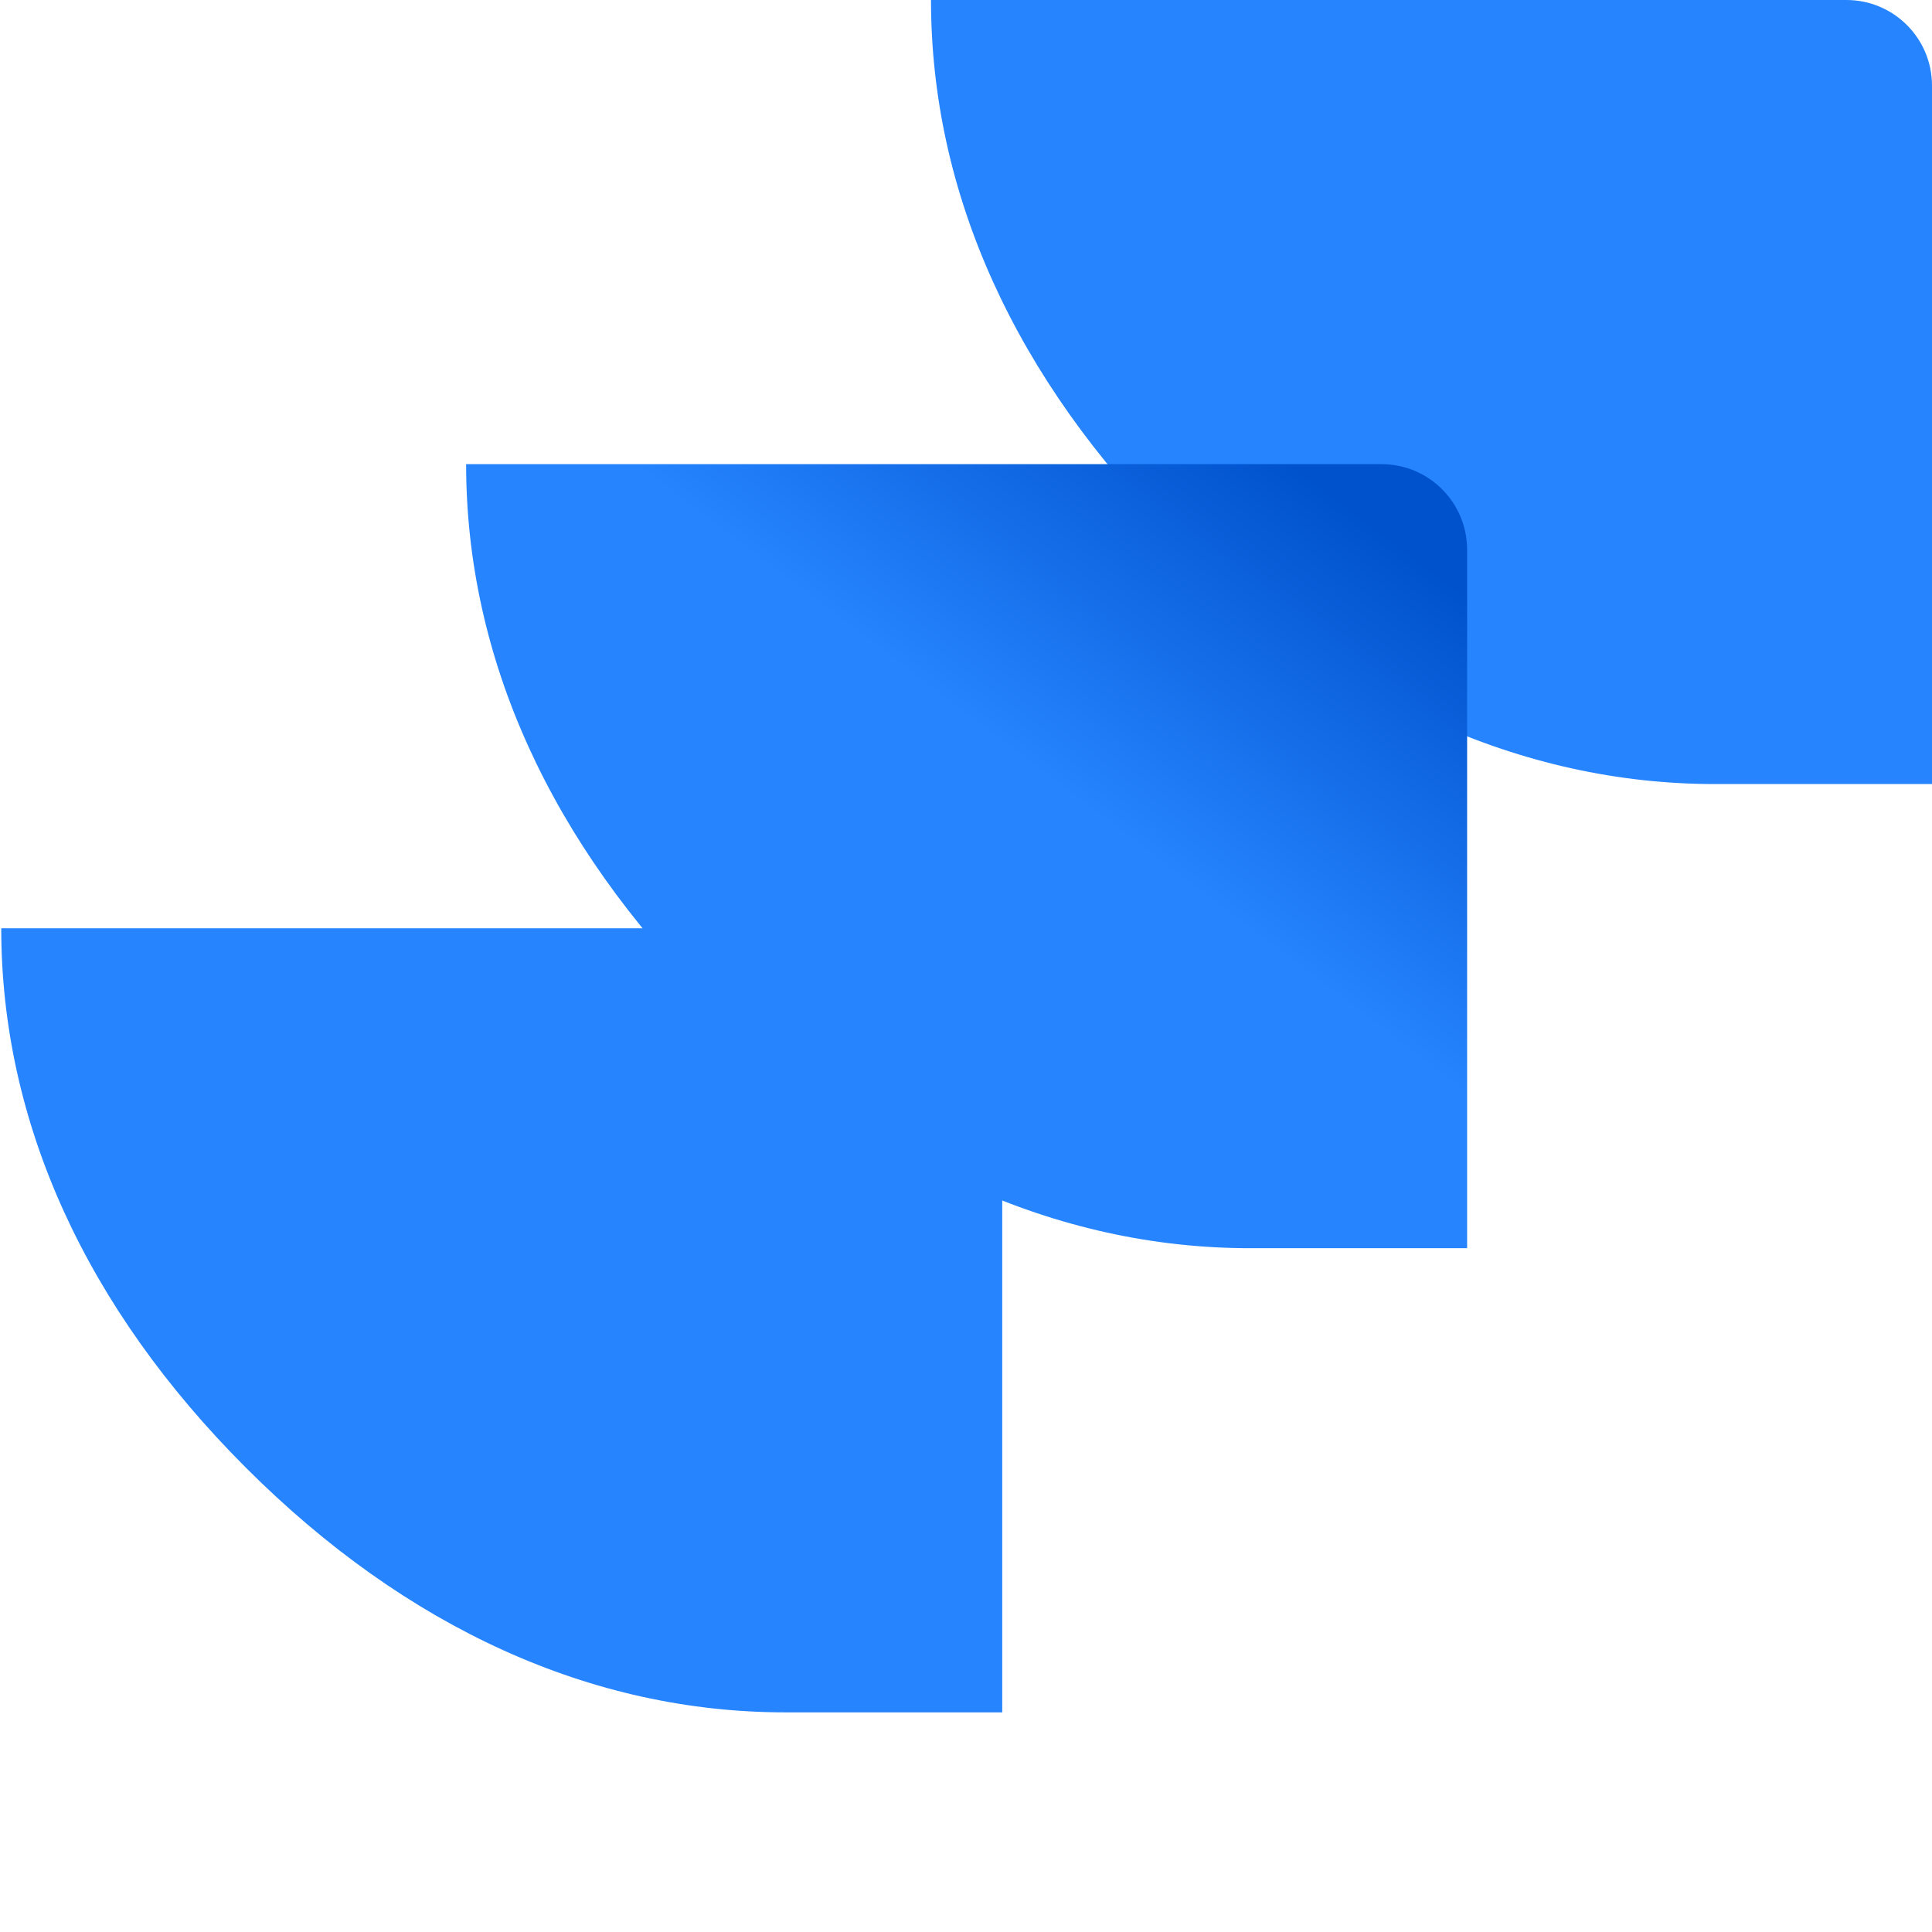 <?xml version="1.0" encoding="UTF-8"?>
<svg width="256px" height="256px" viewBox="0 0 256 256" version="1.1" xmlns="http://www.w3.org/2000/svg" xmlns:xlink="http://www.w3.org/1999/xlink" preserveAspectRatio="xMidYMid">
    <defs>
        <linearGradient x1="98.031%" y1="0.161%" x2="58.888%" y2="40.766%" id="linearGradient-1">
            <stop stop-color="#0052CC" offset="18%"></stop>
            <stop stop-color="#2684FF" offset="100%"></stop>
        </linearGradient>
    </defs>
    <g>
        <path d="M244.658,0 L123.363,0 C123.363,25.651 134.525,50.217 155.781,71.473 C177.037,92.729 201.603,103.891 227.254,103.891 L256,103.891 L256,11.342 C256,5.077 250.923,0 244.658,0" fill="#2684FF"></path>
        <path d="M183.059,61.502 L61.764,61.502 C61.764,87.153 72.926,111.72 94.182,132.976 C115.438,154.232 140.004,165.393 165.655,165.393 L194.401,165.393 L194.401,72.845 C194.401,66.58 189.324,61.502 183.059,61.502" fill="url(#linearGradient-1)"></path>
        <path d="M121.46,123.005 L0.165,123.005 C0.165,148.655 11.327,173.222 32.583,194.478 C53.839,215.734 78.405,226.896 104.056,226.896 L132.802,226.896 L132.802,134.347 C132.802,128.082 127.725,123.005 121.46,123.005" fill="#2684FF"></path>
    </g>
</svg> 